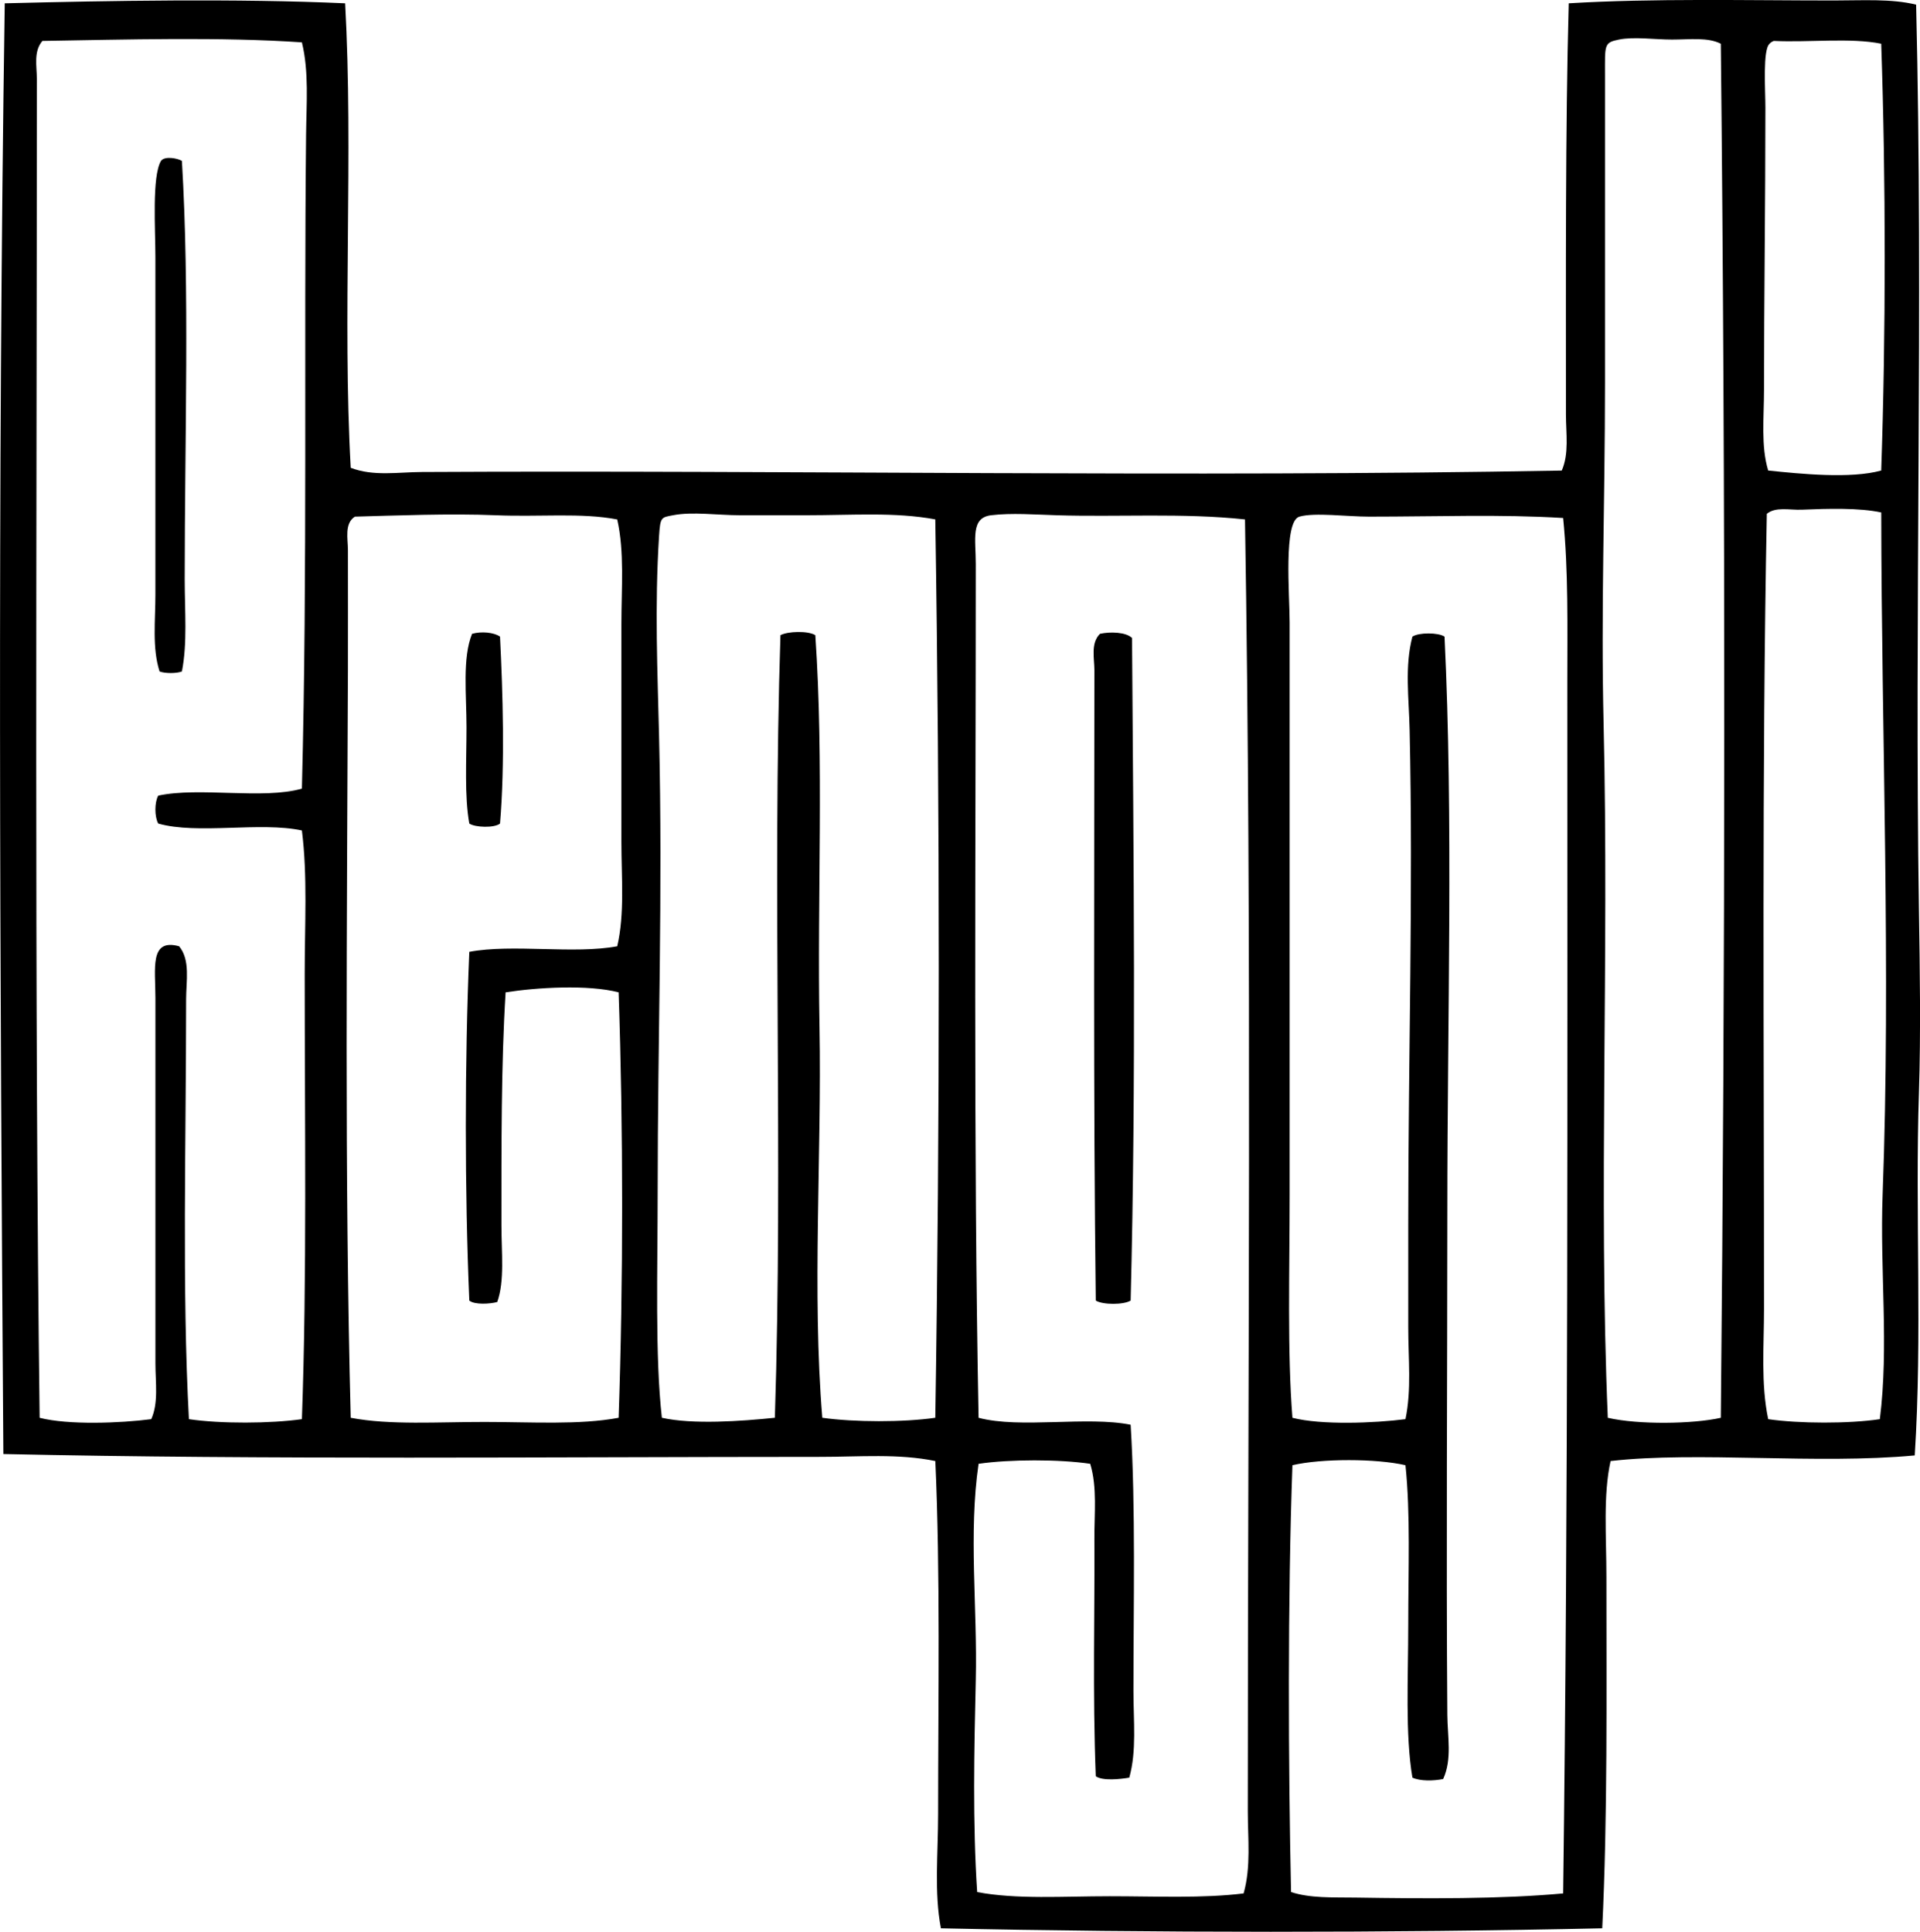 <?xml version="1.0" encoding="iso-8859-1"?>
<!-- Generator: Adobe Illustrator 19.2.0, SVG Export Plug-In . SVG Version: 6.00 Build 0)  -->
<svg version="1.1" xmlns="http://www.w3.org/2000/svg" xmlns:xlink="http://www.w3.org/1999/xlink" x="0px" y="0px"
	 viewBox="0 0 67.973 68.401" style="enable-background:new 0 0 67.973 68.401;" xml:space="preserve">
<g id="renggli">
	<path style="fill-rule:evenodd;clip-rule:evenodd;" d="M12.219,0.117c0.295,5.252-0.098,11.193,0.198,16.447
		c0.803,0.311,1.678,0.152,2.519,0.149c13.113-0.07,27.052,0.193,40.354-0.051c0.264-0.602,0.148-1.32,0.148-1.975
		c0-4.803-0.023-10.123,0.099-14.57c2.973-0.18,6.354-0.1,9.385-0.1c1.016,0,2.04-0.068,2.914,0.148
		c0.259,10.771-0.062,21.531,0.099,32.057c0.033,2.137,0.069,4.326,0,6.469c-0.139,4.275,0.124,8.58-0.148,12.842
		c-3.47,0.326-7.673-0.152-10.768,0.199c-0.268,1.211-0.148,2.66-0.148,4.1c0,4.16,0.044,8.527-0.148,12.445
		c-7.507,0.166-15.985,0.162-23.412,0c-0.243-1.264-0.099-2.654-0.099-4.049c0-4.086,0.081-8.549-0.099-12.496
		c-1.309-0.27-2.691-0.148-4.05-0.148c-9.597,0.002-19.683,0.105-28.944-0.1c-0.12-17.127-0.21-34.137,0.049-51.367
		C3.848,0.024,8.392-0.056,12.219,0.117z M1.501,1.449C1.182,1.82,1.304,2.344,1.304,2.783c0,15.824-0.09,32.262,0.099,47.418
		c1.014,0.262,2.86,0.191,3.951,0.049c0.262-0.576,0.148-1.303,0.148-1.975c0-4.35,0-8.543,0-12.941c0-1.035-0.216-2.119,0.84-1.828
		c0.404,0.492,0.247,1.242,0.247,1.877c0,5.066-0.148,10.248,0.099,14.867c1.119,0.166,2.88,0.158,4,0
		c0.181-5.031,0.099-10.586,0.099-15.756c0-1.758,0.104-3.48-0.099-5.088c-1.46-0.318-3.709,0.152-5.087-0.246
		c-0.133-0.246-0.133-0.744,0-0.988c1.462-0.316,3.704,0.146,5.087-0.248c0.199-7.758,0.069-15.625,0.148-23.164
		c0.011-1.088,0.106-2.217-0.148-3.26C7.837,1.303,4.433,1.401,1.501,1.449z M59.192,1.401c-0.615,0-1.345-0.107-1.877,0
		c-0.538,0.109-0.494,0.178-0.494,1.285c0,3.721,0,7.305,0,10.865c0,4.369-0.147,7.984-0.049,12.101
		c0.197,8.268-0.181,16.684,0.148,24.549c1.085,0.252,3.031,0.221,4.001,0c0.155-15.676,0.171-32.74,0-48.652
		C60.464,1.313,59.828,1.401,59.192,1.401z M62.797,1.449c-0.059,0.025-0.112,0.053-0.149,0.1c-0.246,0.207-0.148,1.621-0.148,2.271
		c0,3.463-0.049,6.809-0.049,9.978c0,0.998-0.114,2,0.148,2.863c1.153,0.119,2.914,0.299,4.001,0c0.165-4.809,0.165-10.305,0-15.113
		C65.52,1.328,64.039,1.508,62.797,1.449z M63.785,18.047c-0.431,0.017-0.925-0.113-1.235,0.147
		c-0.178,9.162-0.098,18.83-0.099,28.154c0,1.314-0.116,2.635,0.148,3.902c1.099,0.16,2.854,0.164,3.952,0
		c0.327-2.58-0.002-5.256,0.099-7.953c0.296-7.914-0.041-16.336-0.049-24.152C65.826,17.977,64.726,18.008,63.785,18.047z
		 M17.554,18.244c-1.607-0.068-3.61,0.012-4.989,0.049c-0.379,0.242-0.247,0.783-0.247,1.185c0,1.375,0.004,2.94,0,4.248
		c-0.031,8.767-0.123,17.973,0.099,26.475c1.385,0.266,3.093,0.146,4.742,0.148c1.65,0,3.352,0.113,4.742-0.148
		c0.165-4.793,0.164-10.273,0-15.064c-1.071-0.281-2.903-0.174-4.001,0c-0.16,2.541-0.148,5.506-0.148,8.248
		c0,0.975,0.118,1.969-0.149,2.717c-0.256,0.07-0.801,0.104-0.988-0.051c-0.165-3.887-0.164-8.459,0-12.348
		c1.524-0.287,3.712,0.09,5.236-0.197c0.268-1.149,0.148-2.426,0.148-3.705c0-2.568,0-5.187,0-7.705
		c0-1.277,0.112-2.551-0.148-3.703C20.584,18.147,19.089,18.309,17.554,18.244z M28.568,18.244c-0.746,0-1.557,0-2.371,0
		c-0.78,0-1.681-0.135-2.371,0c-0.418,0.08-0.45,0.055-0.494,0.74c-0.159,2.486-0.052,4.863,0,7.062
		c0.134,5.59-0.049,10.844-0.049,16.152c0,2.773-0.097,5.832,0.149,8.002c1.086,0.246,2.821,0.123,4,0
		c0.294-9.127-0.093-18.756,0.198-27.709c0.262-0.141,0.978-0.162,1.235,0c0.308,4.512,0.064,9.252,0.148,13.879
		c0.082,4.521-0.268,9.375,0.099,13.83c1.115,0.16,2.886,0.164,4,0c0.165-10.402,0.164-21.459,0-31.809
		C31.697,18.125,30.152,18.244,28.568,18.244z M37.41,18.244c-0.758-0.023-1.603-0.088-2.322,0
		c-0.732,0.088-0.543,0.842-0.543,1.729c0,10.08-0.086,20.672,0.099,30.228c1.485,0.393,3.82-0.066,5.384,0.246
		c0.18,2.941,0.099,6.377,0.099,9.434c0,1.053,0.118,2.123-0.148,3.062c-0.32,0.055-0.941,0.123-1.186-0.049
		c-0.116-2.938-0.033-5.854-0.049-8.396c-0.006-0.891,0.106-1.828-0.148-2.668c-1.099-0.164-2.852-0.16-3.952,0
		c-0.361,2.455-0.038,5.113-0.099,7.656c-0.059,2.478-0.113,5.053,0.049,7.508c1.386,0.266,3.052,0.148,4.692,0.148
		c1.625,0,3.304,0.08,4.741-0.1c0.266-0.945,0.148-1.94,0.148-2.914c0-15.606,0.149-30.57-0.099-45.736
		C41.894,18.156,39.549,18.311,37.41,18.244z M48.473,18.293c-0.794,0-1.928-0.154-2.47,0c-0.573,0.164-0.346,2.762-0.346,3.754
		c0,6.766,0,13.736,0,20.25c0,2.693-0.086,5.584,0.099,7.904c1.028,0.264,2.895,0.189,4.001,0.049
		c0.219-1.041,0.099-2.139,0.099-3.26c0-1.174,0-2.389,0-3.605c0-6.008,0.178-11.756,0.049-17.535
		c-0.025-1.131-0.181-2.258,0.099-3.309c0.224-0.15,0.912-0.15,1.136,0c0.314,6.479,0.099,13.488,0.099,20.35
		c0,5.893-0.043,12.065,0,17.83c0.006,0.764,0.175,1.57-0.148,2.271c-0.338,0.068-0.808,0.08-1.087-0.049
		c-0.26-1.531-0.148-3.522-0.148-5.432c0-1.93,0.081-3.924-0.099-5.631c-1.032-0.238-2.97-0.242-4.001,0
		c-0.172,4.748-0.146,10.699-0.049,15.113c0.669,0.223,1.485,0.186,2.272,0.197c2.48,0.039,5.166,0.055,7.36-0.148
		c0.184-14.082,0.148-28.635,0.148-42.873c0-1.981,0.04-3.947-0.148-5.828C53.128,18.205,50.881,18.293,48.473,18.293z"/>
	<path style="fill-rule:evenodd;clip-rule:evenodd;" d="M6.44,5.697c0.276,4.59,0.099,9.758,0.099,14.818
		c0,1.117,0.099,2.252-0.099,3.26c-0.197,0.074-0.593,0.074-0.791,0c-0.267-0.838-0.148-1.793-0.148-2.717c0-4.051,0-7.951,0-11.953
		c0-0.975-0.127-2.856,0.198-3.408C5.827,5.516,6.291,5.602,6.44,5.697z"/>
	<path style="fill-rule:evenodd;clip-rule:evenodd;" d="M17.702,22.541c0.098,1.969,0.177,4.508,0,6.619
		c-0.198,0.164-0.883,0.141-1.087,0c-0.175-0.983-0.099-2.213-0.099-3.408c0-1.164-0.151-2.453,0.197-3.31
		C17.035,22.35,17.481,22.387,17.702,22.541z"/>
	<path style="fill-rule:evenodd;clip-rule:evenodd;" d="M40.077,22.59c0.052,7.691,0.148,15.686-0.049,23.461
		c-0.249,0.154-0.986,0.154-1.235,0c-0.09-7.24-0.05-14.91-0.049-22.324c0-0.406-0.139-0.955,0.198-1.285
		C39.299,22.363,39.861,22.377,40.077,22.59z"/>
</g>
<g id="Layer_1">
</g>
</svg>
